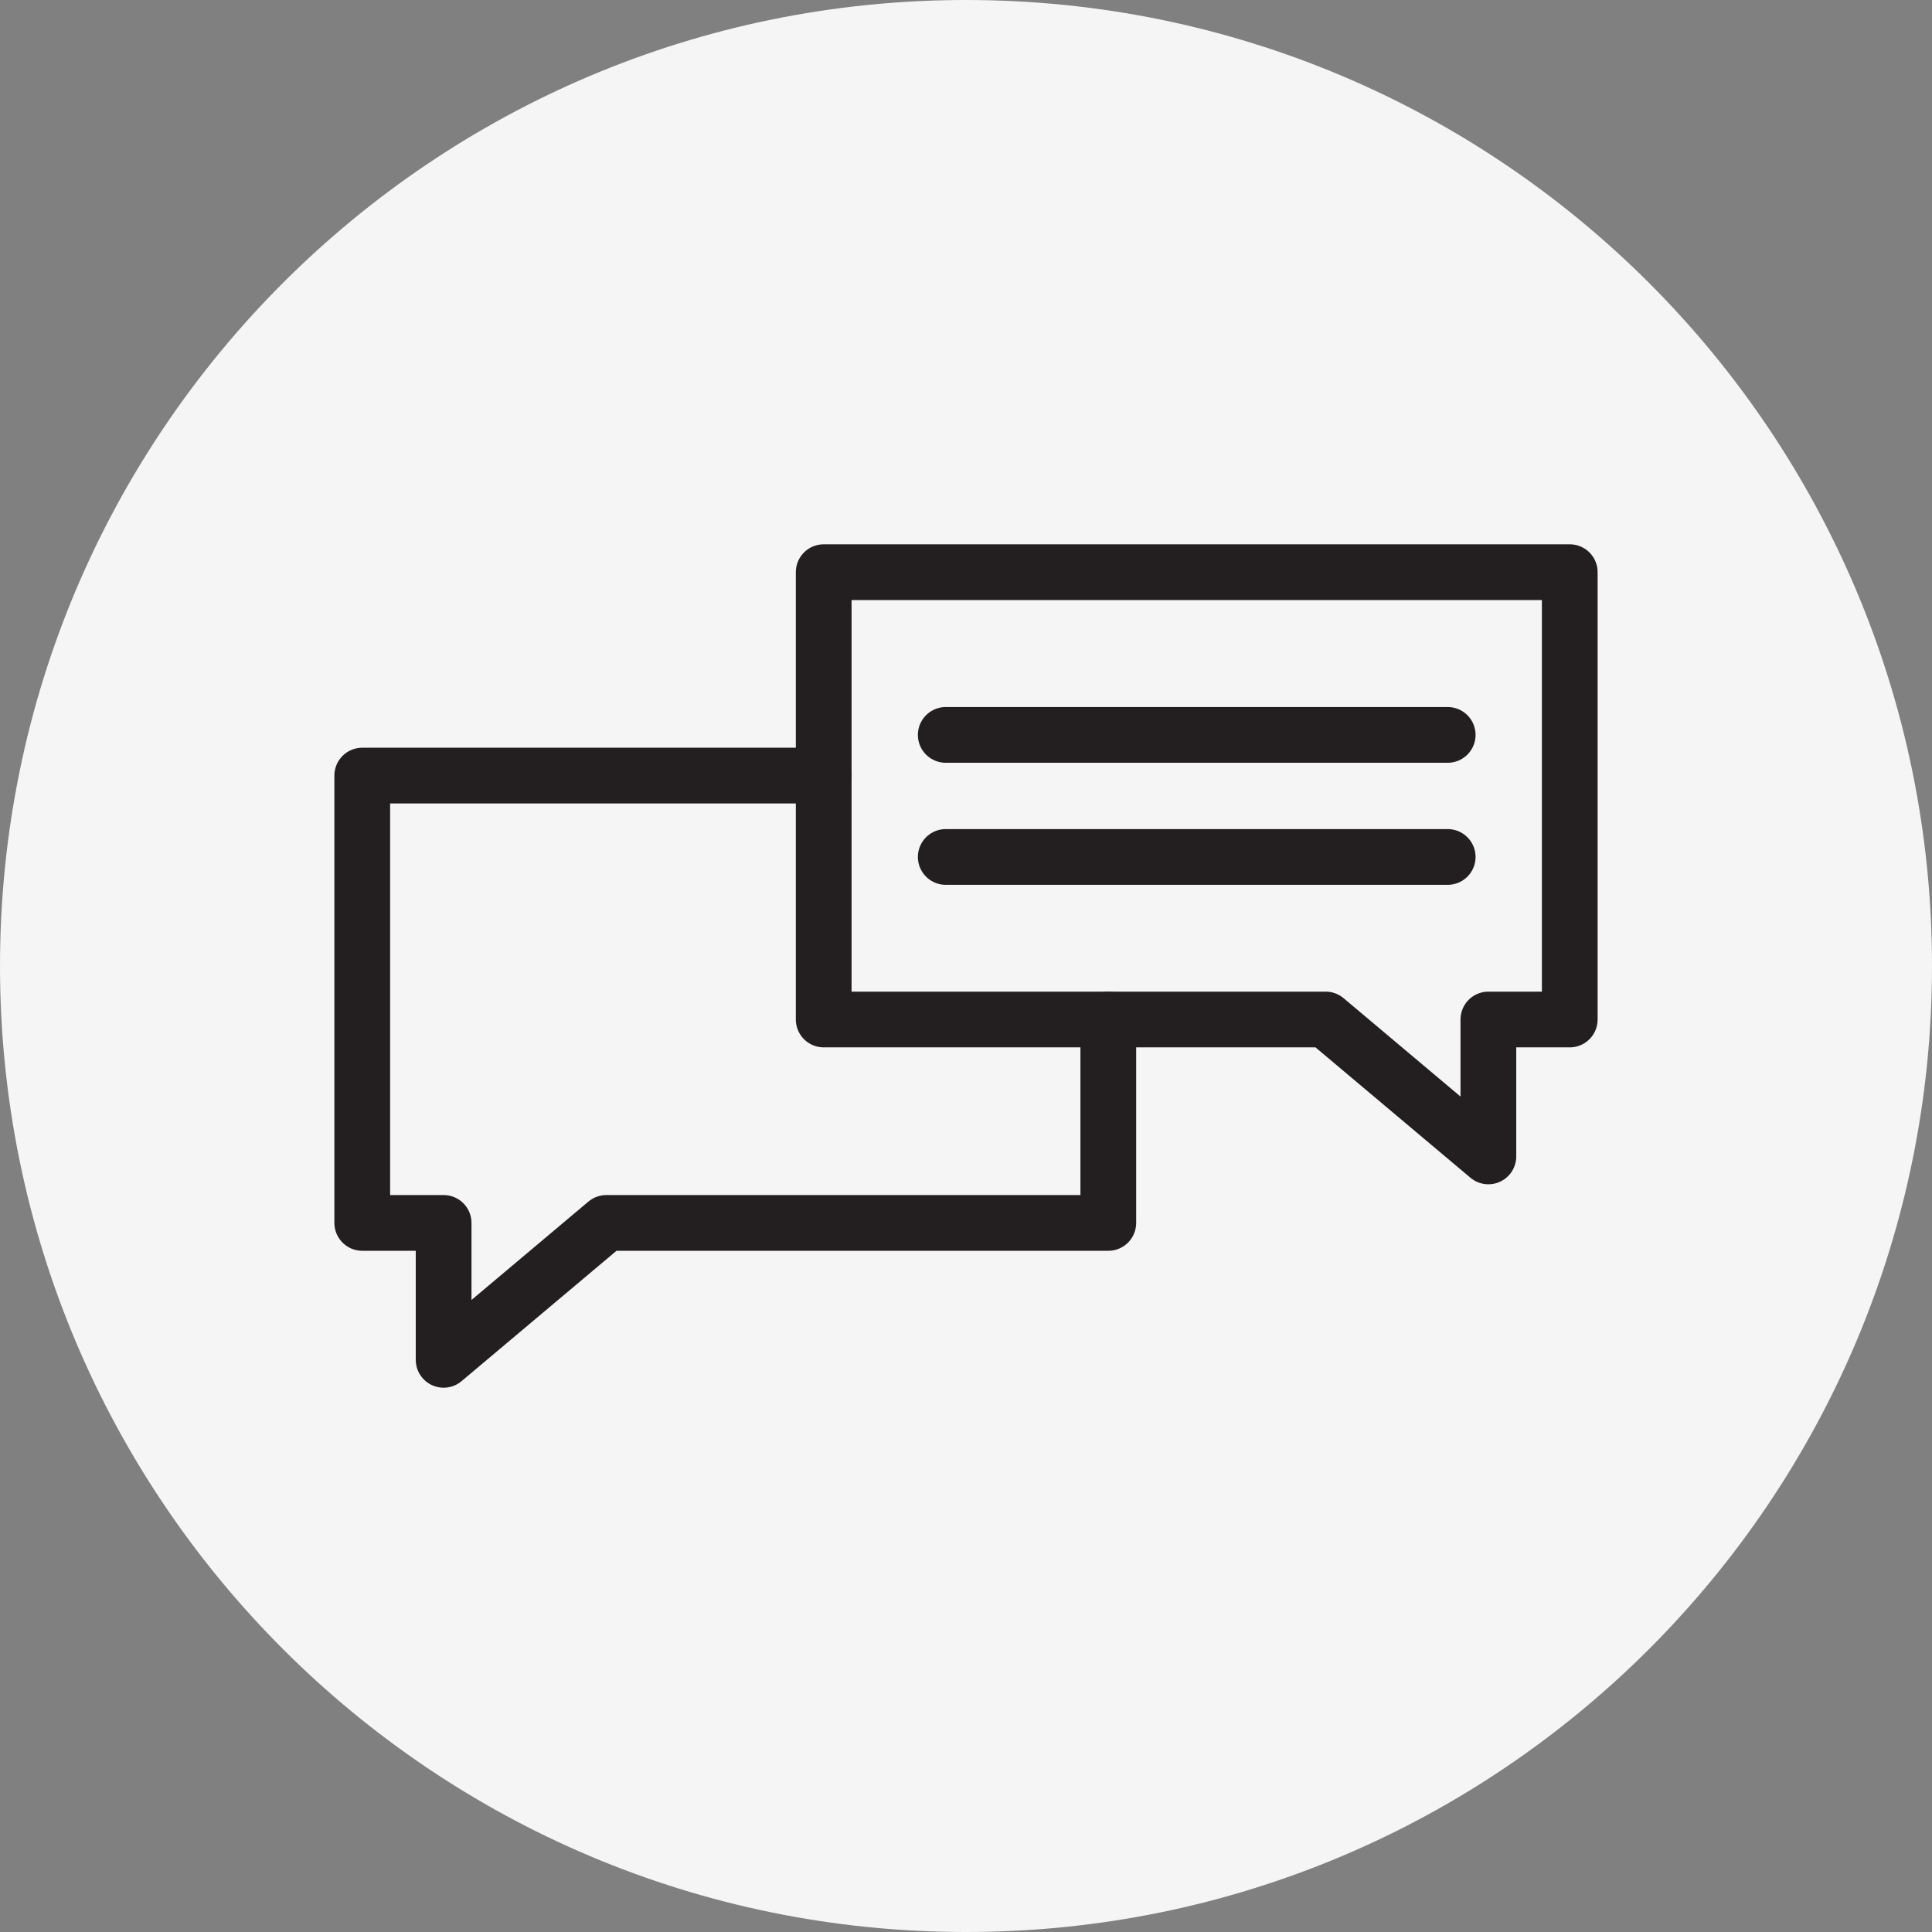 <svg width="104" height="104" viewBox="0 0 104 104" fill="none"
    xmlns="http://www.w3.org/2000/svg">
    <rect x="0" y="0" width="104" height="104" fill="#808080" stroke="none"/>
    <path d="M52 104C80.719 104 104 80.719 104 52C104 23.281 80.719 0 52 0C23.281 0 0 23.281 0 52C0 80.719 23.281 104 52 104Z" fill="#F5F5F5"/>
    <path d="M71.36 54.88L80.12 62.25V54.88H84.5V30.8H44.34V41.75V54.88H66.98H71.36Z" stroke="#231F20" stroke-width="3" stroke-miterlimit="10" stroke-linecap="round" stroke-linejoin="round"/>
    <path d="M44.34 41.75H19.5V65.83H23.88V73.2L32.64 65.83H59.66V54.88" stroke="#231F20" stroke-width="3" stroke-miterlimit="10" stroke-linecap="round" stroke-linejoin="round"/>
    <path d="M50.91 39.56H77.93" stroke="#231F20" stroke-width="3" stroke-miterlimit="10" stroke-linecap="round" stroke-linejoin="round"/>
    <path d="M50.91 46.13H77.93" stroke="#231F20" stroke-width="3" stroke-miterlimit="10" stroke-linecap="round" stroke-linejoin="round"/>
</svg>
